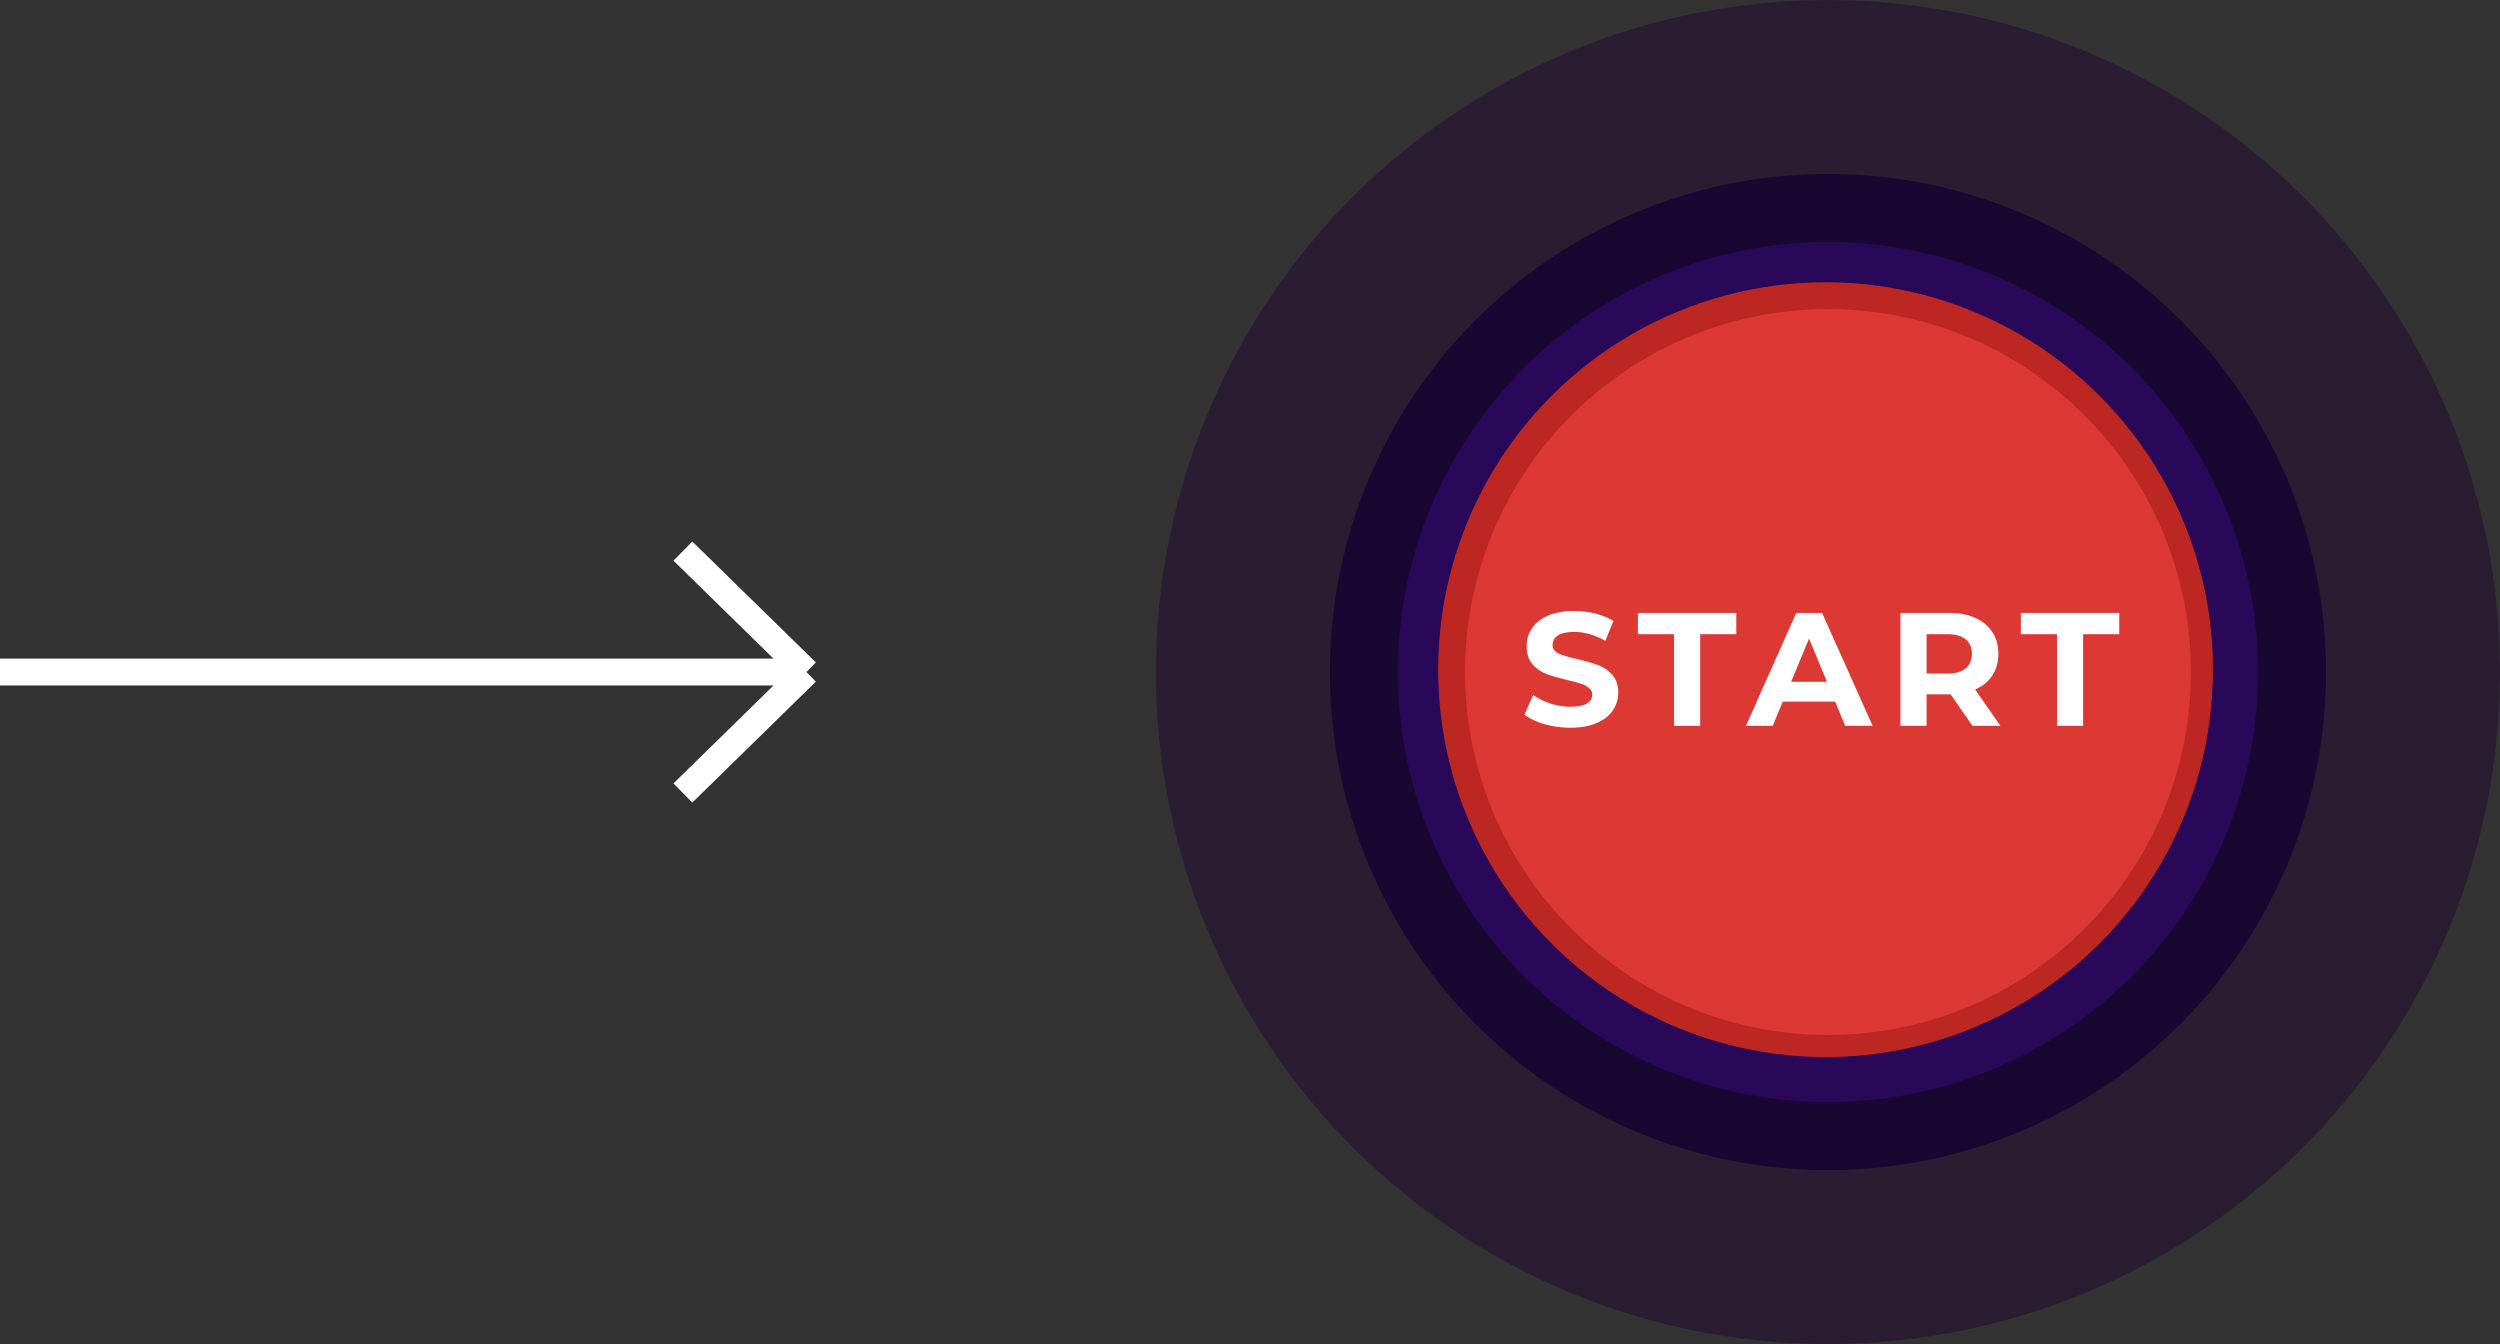 <svg width="186" height="100" viewBox="0 0 186 100" fill="none" xmlns="http://www.w3.org/2000/svg">
<rect x="0" y="0" width="186" height="100" fill="#333333" stroke="none"/>
<path d="M50.805 59L60 50M60 50L50.805 41M60 50H0" stroke="white" stroke-width="2"/>
<circle opacity="0.5" cx="136" cy="50" r="50" fill="#240930"/>
<circle cx="136" cy="50" r="37.059" fill="#180730"/>
<circle cx="136" cy="50" r="32" fill="#290759"/>
<circle cx="135.823" cy="49.824" r="28.823" fill="#BC2722"/>
<circle cx="136" cy="50" r="27" fill="#DD3934"/>
<path d="M116.834 54.144C116.17 54.144 115.526 54.056 114.902 53.88C114.286 53.696 113.79 53.46 113.414 53.172L114.074 51.708C114.434 51.972 114.862 52.184 115.358 52.344C115.854 52.504 116.35 52.584 116.846 52.584C117.398 52.584 117.806 52.504 118.07 52.344C118.334 52.176 118.466 51.956 118.466 51.684C118.466 51.484 118.386 51.32 118.226 51.192C118.074 51.056 117.874 50.948 117.626 50.868C117.386 50.788 117.058 50.7 116.642 50.604C116.002 50.452 115.478 50.3 115.07 50.148C114.662 49.996 114.31 49.752 114.014 49.416C113.726 49.08 113.582 48.632 113.582 48.072C113.582 47.584 113.714 47.144 113.978 46.752C114.242 46.352 114.638 46.036 115.166 45.804C115.702 45.572 116.354 45.456 117.122 45.456C117.658 45.456 118.182 45.52 118.694 45.648C119.206 45.776 119.654 45.96 120.038 46.2L119.438 47.676C118.662 47.236 117.886 47.016 117.11 47.016C116.566 47.016 116.162 47.104 115.898 47.28C115.642 47.456 115.514 47.688 115.514 47.976C115.514 48.264 115.662 48.48 115.958 48.624C116.262 48.76 116.722 48.896 117.338 49.032C117.978 49.184 118.502 49.336 118.91 49.488C119.318 49.64 119.666 49.88 119.954 50.208C120.25 50.536 120.398 50.98 120.398 51.54C120.398 52.02 120.262 52.46 119.99 52.86C119.726 53.252 119.326 53.564 118.79 53.796C118.254 54.028 117.602 54.144 116.834 54.144ZM124.549 47.184H121.861V45.6H129.181V47.184H126.493V54H124.549V47.184ZM136.537 52.2H132.637L131.893 54H129.901L133.645 45.6H135.565L139.321 54H137.281L136.537 52.2ZM135.925 50.724L134.593 47.508L133.261 50.724H135.925ZM146.745 54L145.125 51.66H145.029H143.337V54H141.393V45.6H145.029C145.773 45.6 146.417 45.724 146.961 45.972C147.513 46.22 147.937 46.572 148.233 47.028C148.529 47.484 148.677 48.024 148.677 48.648C148.677 49.272 148.525 49.812 148.221 50.268C147.925 50.716 147.501 51.06 146.949 51.3L148.833 54H146.745ZM146.709 48.648C146.709 48.176 146.557 47.816 146.253 47.568C145.949 47.312 145.505 47.184 144.921 47.184H143.337V50.112H144.921C145.505 50.112 145.949 49.984 146.253 49.728C146.557 49.472 146.709 49.112 146.709 48.648ZM153.04 47.184H150.352V45.6H157.672V47.184H154.984V54H153.04V47.184Z" fill="white"/>
</svg>

